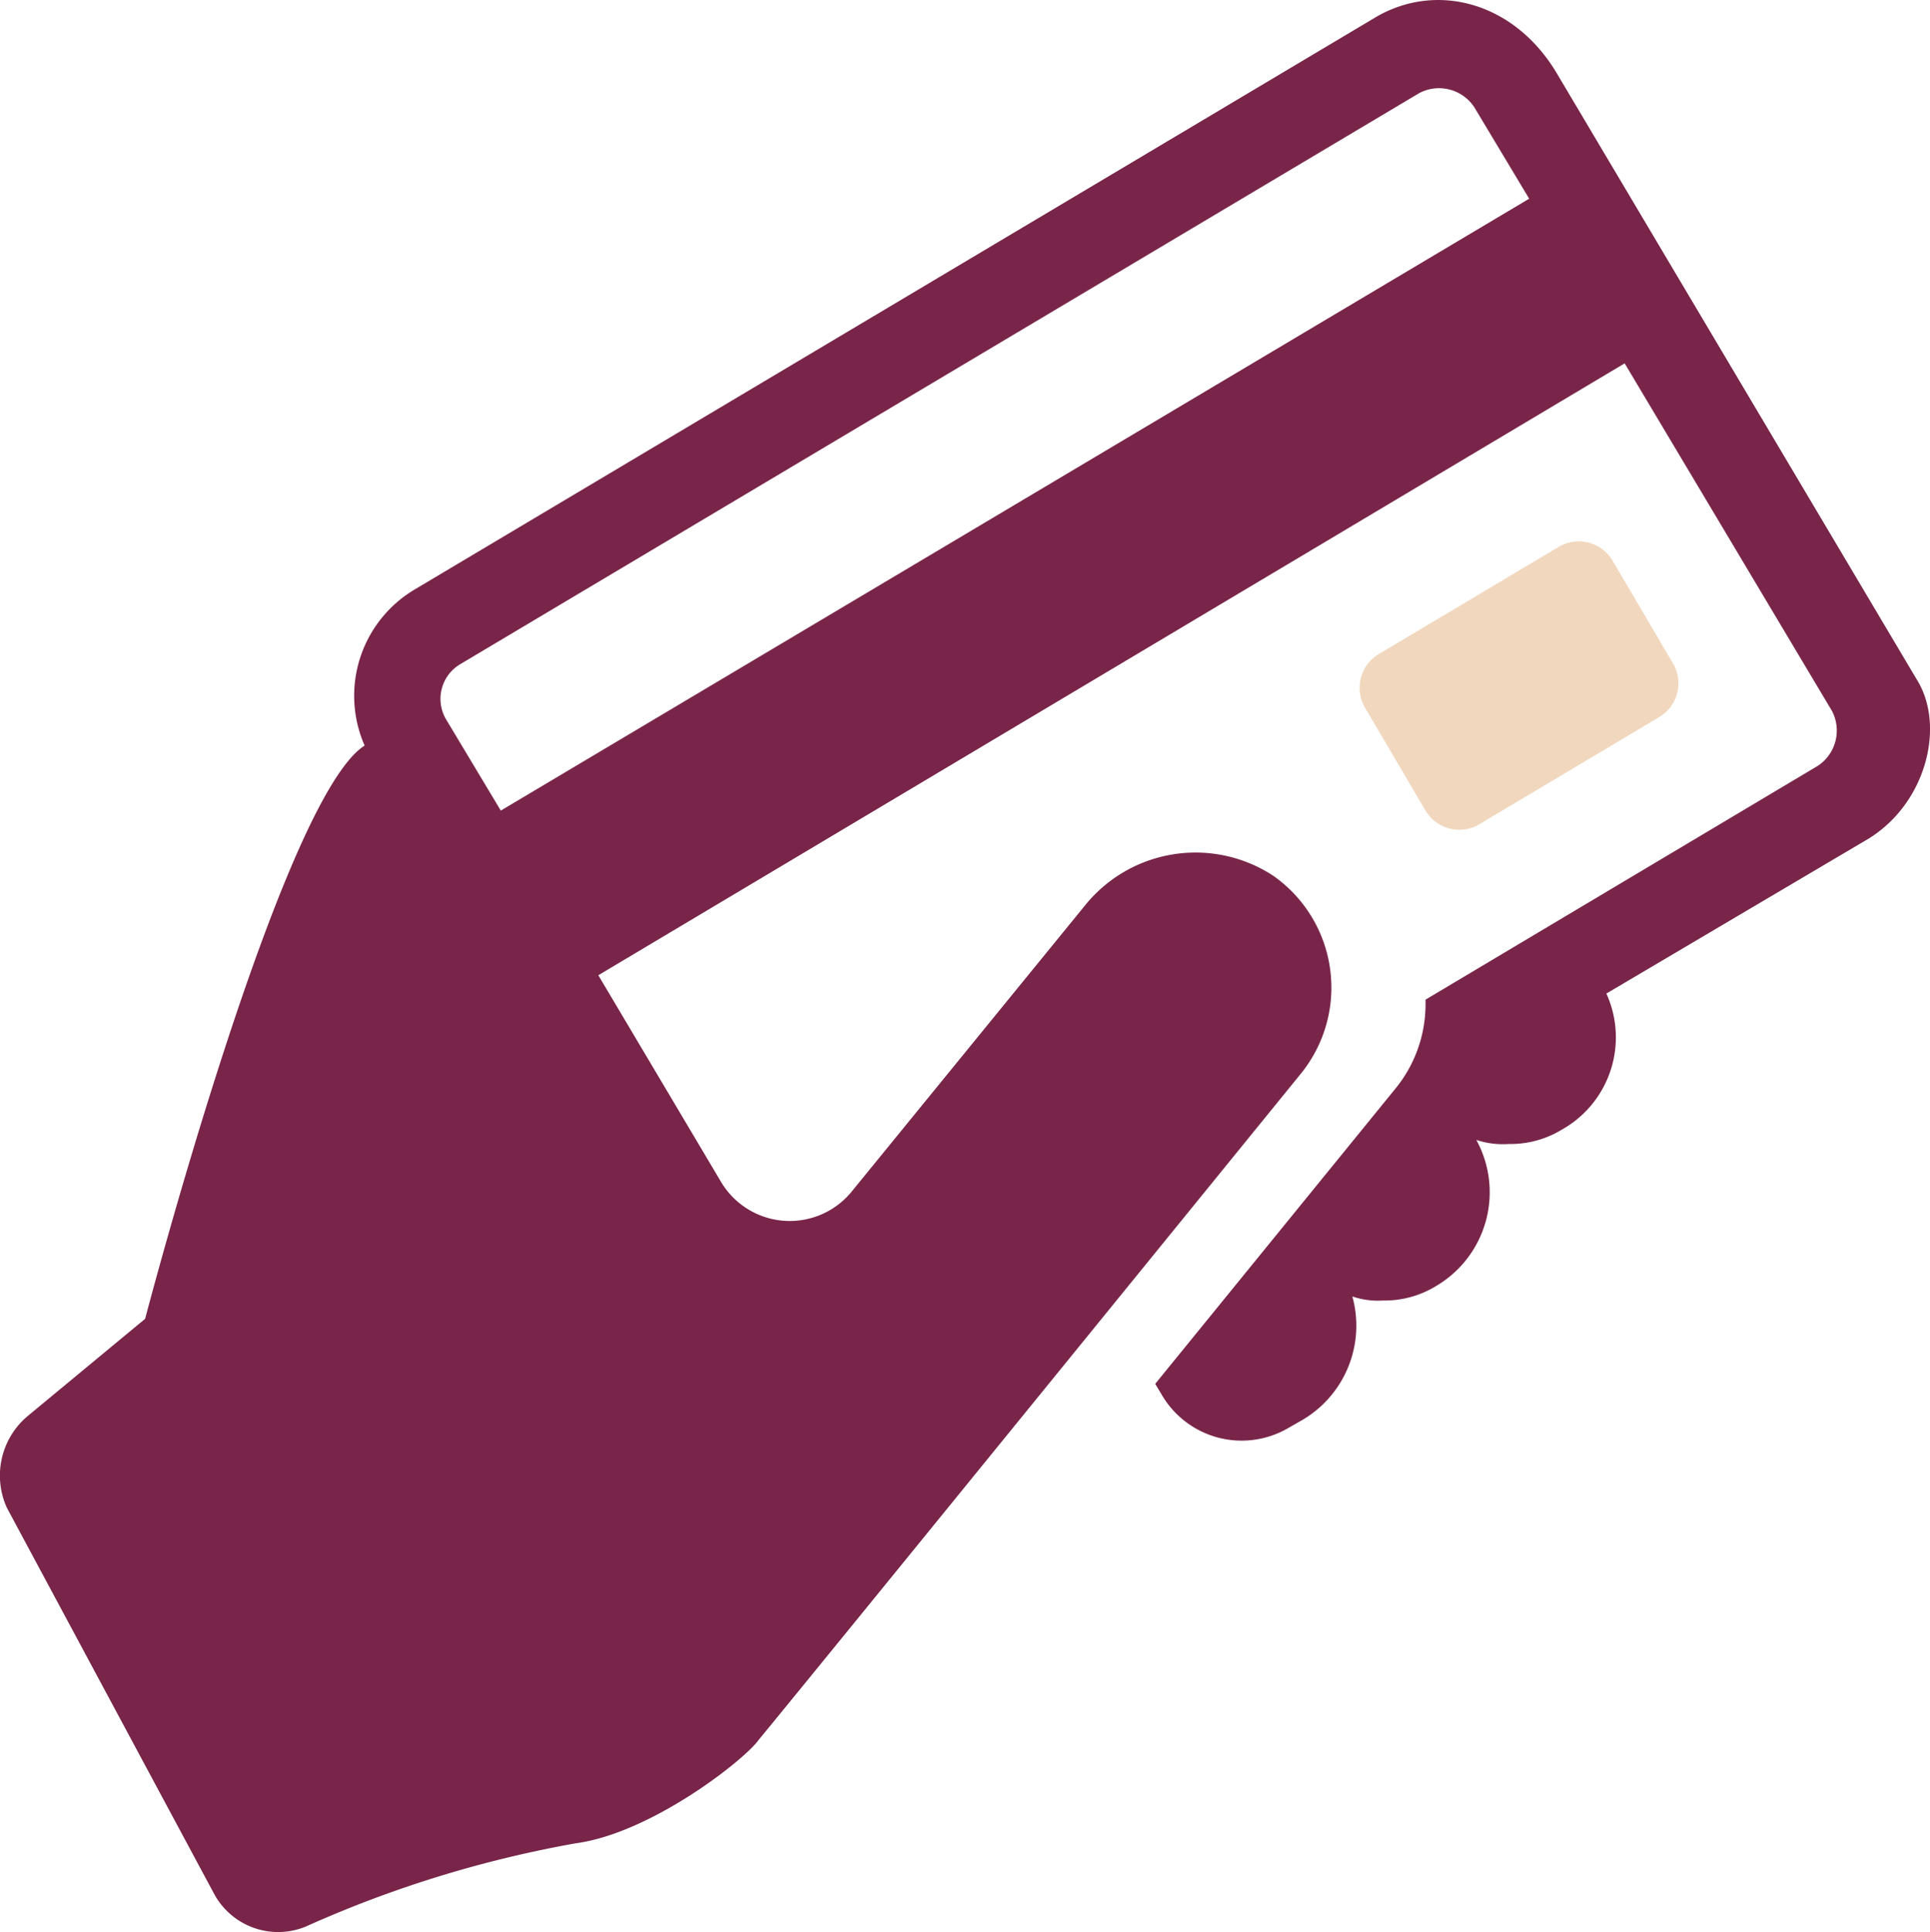 <svg xmlns="http://www.w3.org/2000/svg" width="104.466" height="104.557" viewBox="0 0 104.466 104.557">
  <g id="noun_payment_1168142" transform="translate(0)">
    <g id="Group_215" data-name="Group 215" transform="translate(0 0)">
      <path id="Path_1041" data-name="Path 1041" d="M-842.659,990.35l-19.471-32.782c-2.31-3.96-6.6-5.06-9.9-3.08L-923.955,985.4a6.693,6.693,0,0,0-2.75,8.471c-4.51,2.86-11.881,31.022-11.881,31.022l-6.38,5.28a4.206,4.206,0,0,0-1.1,4.95l11.221,20.9a3.937,3.937,0,0,0,4.95,1.76,62.212,62.212,0,0,1,14.631-4.51c4.07-.55,9.131-4.51,9.9-5.61,2.64-3.19,29.372-36.082,29.372-36.082a7.393,7.393,0,0,0-1.54-10.671,7.681,7.681,0,0,0-10.121,1.54l-12.651,15.511a4.328,4.328,0,0,1-7.151-.55l-6.6-11.111,55.553-33.112L-847.28,992a2.289,2.289,0,0,1-.77,2.97l-21.231,12.651v.22a7.21,7.21,0,0,1-1.65,4.62l-12.981,15.951.33.55a5.008,5.008,0,0,0,6.82,1.87l.77-.44a5.918,5.918,0,0,0,2.75-6.71,4.278,4.278,0,0,0,1.65.22,5.329,5.329,0,0,0,2.86-.77,5.889,5.889,0,0,0,2.2-7.921h0a4.558,4.558,0,0,0,1.76.22,5.33,5.33,0,0,0,2.86-.77,5.727,5.727,0,0,0,2.42-7.37l13.971-8.251C-842.219,997.17-841.119,992.88-842.659,990.35Zm-76.675,7.04-2.97-4.95a2.182,2.182,0,0,1,.77-2.97l51.923-30.912a2.289,2.289,0,0,1,2.97.77l2.97,4.95Z" transform="translate(946.441 -953.525)" fill="#79254a"/>
      <path id="Path_1042" data-name="Path 1042" d="M-873.115,995.495l9.791-5.831a2.126,2.126,0,0,0,.77-2.86l-3.3-5.61a2.126,2.126,0,0,0-2.86-.77l-9.791,5.83a2.126,2.126,0,0,0-.77,2.86l3.3,5.61A2.127,2.127,0,0,0-873.115,995.495Z" transform="translate(953.135 -950.86)" fill="#f1d7be"/>
    </g>
  </g>
</svg>
